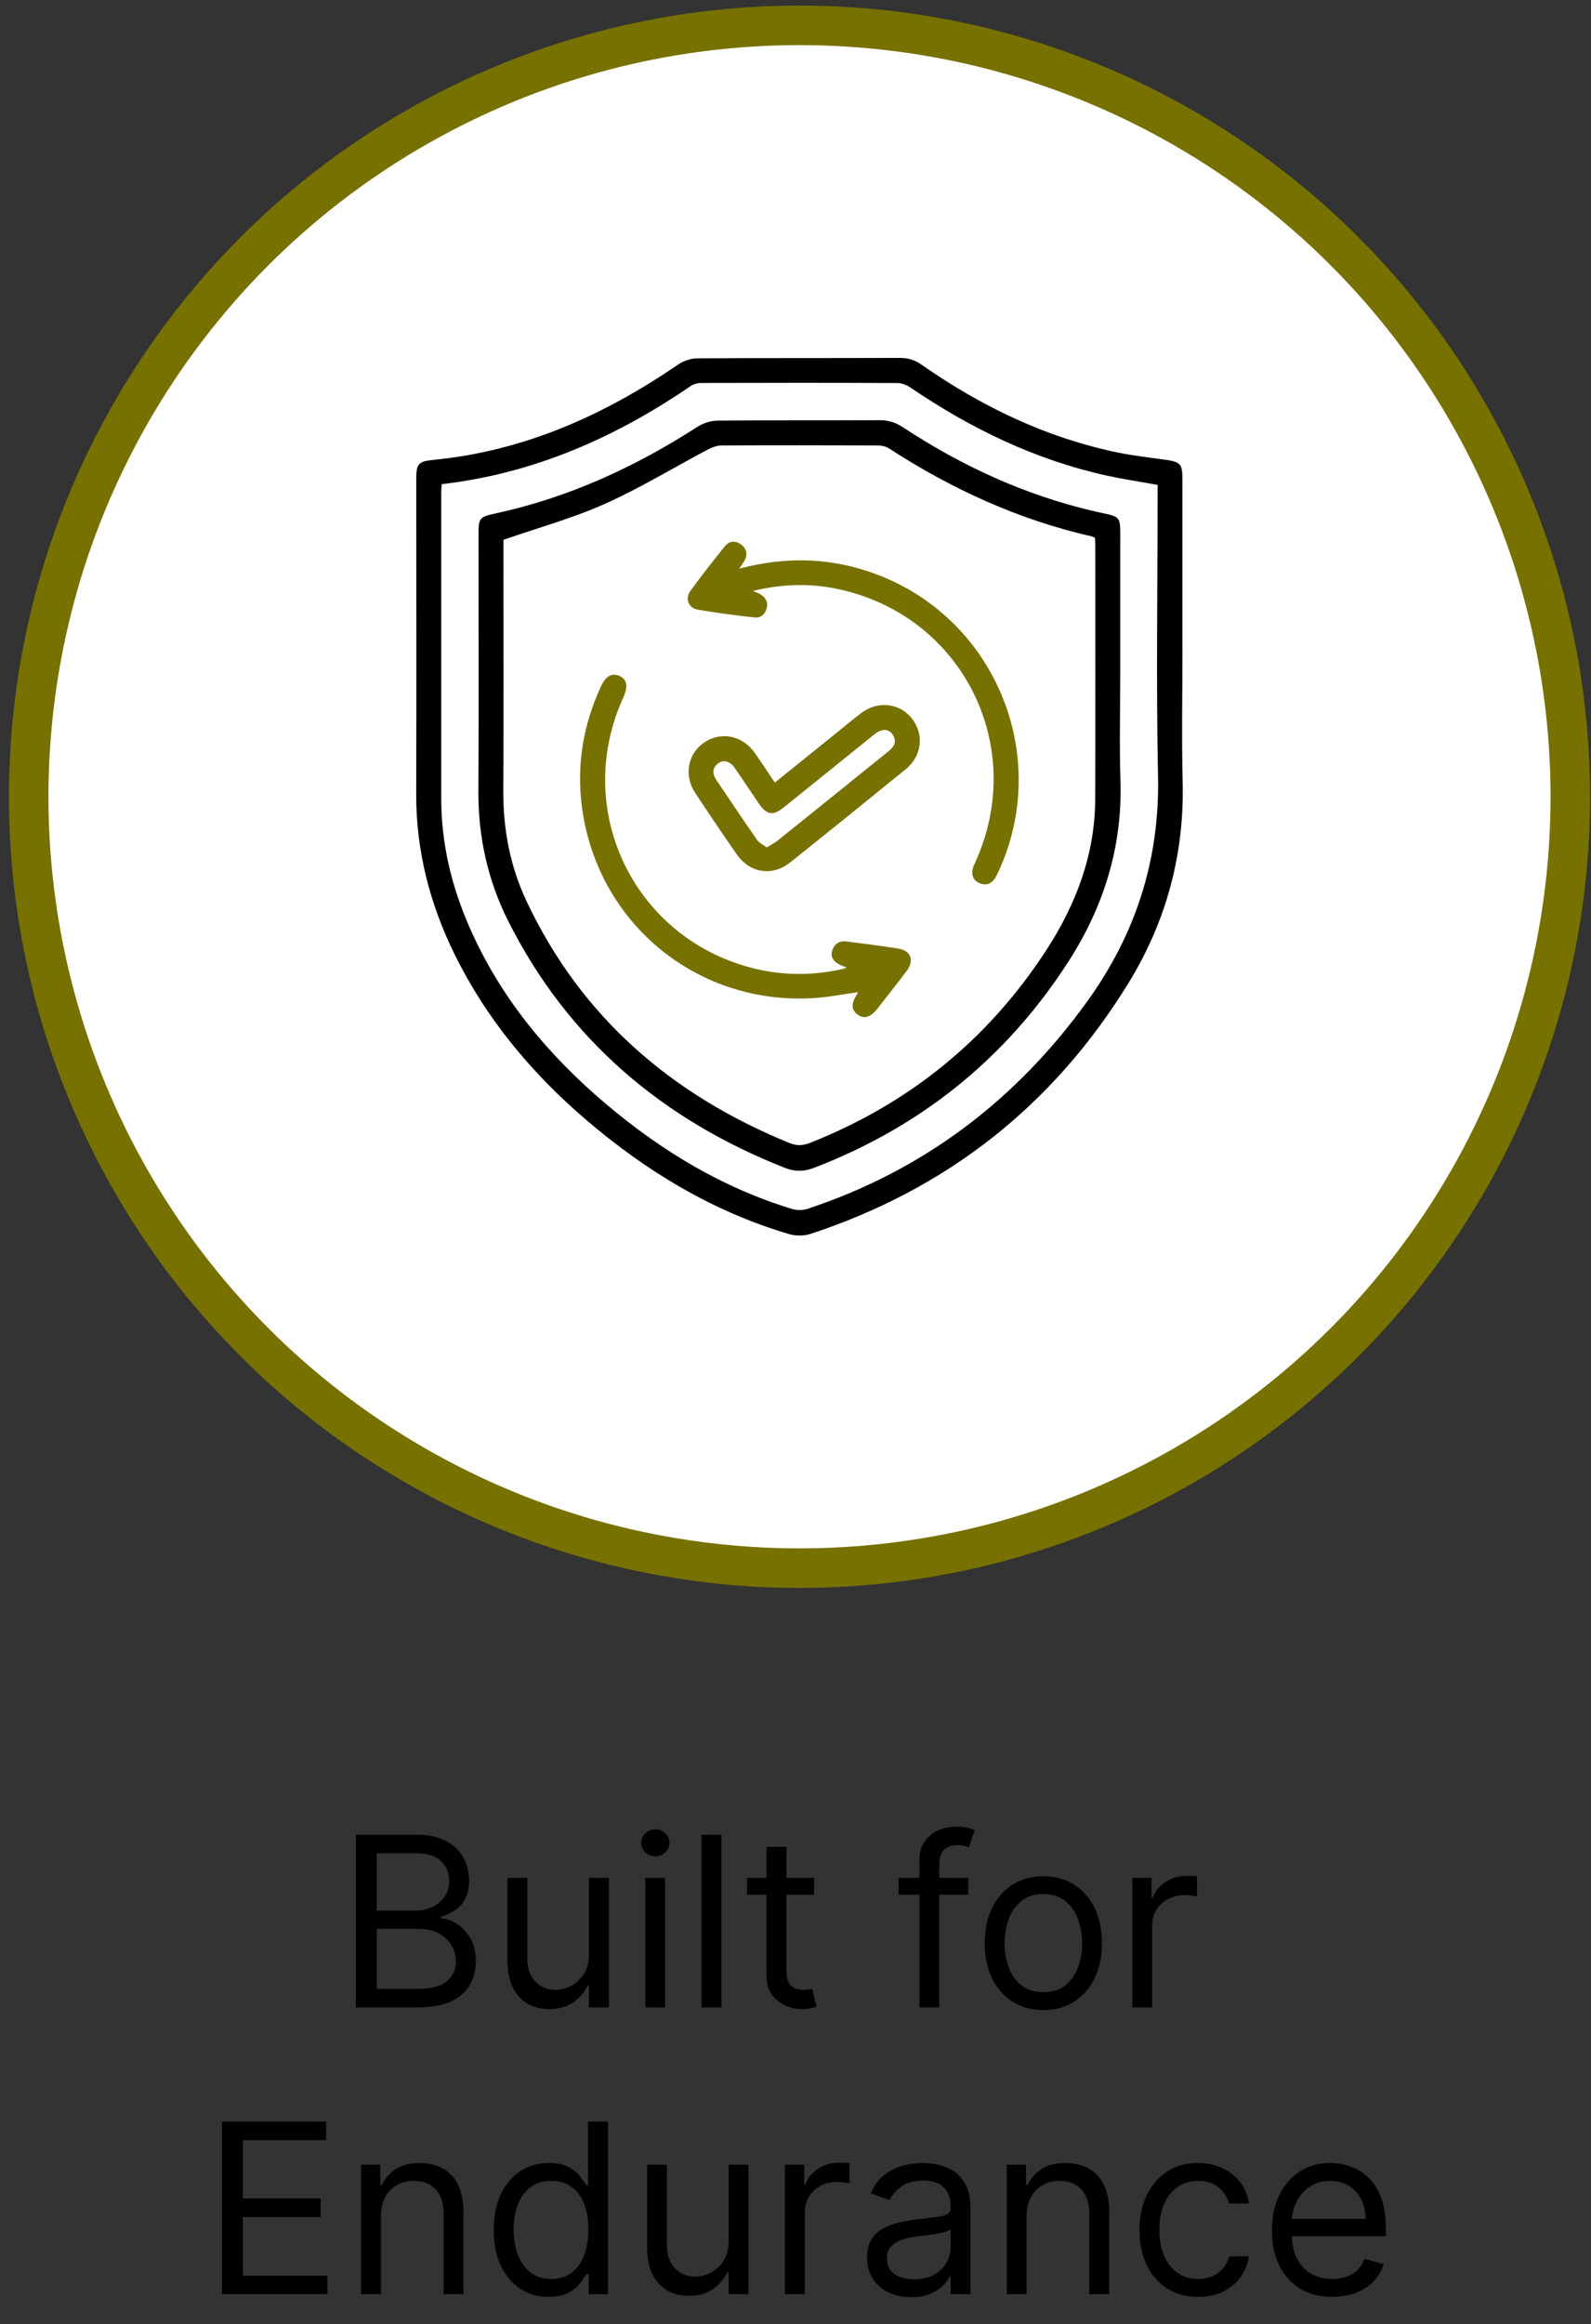<svg width="161" height="235" viewBox="0 0 161 235" fill="none" xmlns="http://www.w3.org/2000/svg">
<rect x="0" y="0" width="161" height="235" fill="#333333" stroke="none"/>
<path d="M36.013 202.979V185.524H42.115C43.331 185.524 44.334 185.734 45.124 186.155C45.914 186.569 46.502 187.129 46.888 187.834C47.274 188.532 47.468 189.308 47.468 190.16C47.468 190.91 47.334 191.53 47.067 192.018C46.806 192.507 46.459 192.893 46.027 193.177C45.601 193.461 45.138 193.672 44.638 193.808V193.979C45.172 194.013 45.709 194.2 46.249 194.541C46.789 194.882 47.24 195.371 47.604 196.007C47.968 196.643 48.149 197.422 48.149 198.342C48.149 199.217 47.951 200.004 47.553 200.703C47.155 201.402 46.527 201.956 45.669 202.365C44.811 202.774 43.695 202.979 42.32 202.979H36.013ZM38.127 201.104H42.32C43.701 201.104 44.681 200.836 45.26 200.302C45.845 199.763 46.138 199.109 46.138 198.342C46.138 197.751 45.987 197.206 45.686 196.706C45.385 196.2 44.956 195.797 44.399 195.496C43.843 195.189 43.184 195.035 42.422 195.035H38.127V201.104ZM38.127 193.194H42.047C42.684 193.194 43.257 193.069 43.769 192.819C44.286 192.569 44.695 192.217 44.996 191.763C45.303 191.308 45.456 190.774 45.456 190.16C45.456 189.393 45.189 188.743 44.655 188.209C44.121 187.669 43.274 187.399 42.115 187.399H38.127V193.194ZM59.6 197.626V189.888H61.611V202.979H59.6V200.763H59.463C59.157 201.427 58.679 201.993 58.032 202.459C57.384 202.919 56.566 203.149 55.577 203.149C54.759 203.149 54.032 202.97 53.395 202.612C52.759 202.248 52.259 201.703 51.895 200.976C51.532 200.243 51.35 199.319 51.35 198.206V189.888H53.361V198.069C53.361 199.024 53.628 199.785 54.162 200.354C54.702 200.922 55.389 201.206 56.225 201.206C56.725 201.206 57.233 201.078 57.75 200.822C58.273 200.567 58.711 200.175 59.063 199.646C59.421 199.118 59.6 198.444 59.6 197.626ZM65.295 202.979V189.888H67.306V202.979H65.295ZM66.318 187.706C65.926 187.706 65.588 187.572 65.303 187.305C65.025 187.038 64.886 186.717 64.886 186.342C64.886 185.967 65.025 185.646 65.303 185.379C65.588 185.112 65.926 184.979 66.318 184.979C66.71 184.979 67.045 185.112 67.323 185.379C67.608 185.646 67.75 185.967 67.75 186.342C67.75 186.717 67.608 187.038 67.323 187.305C67.045 187.572 66.71 187.706 66.318 187.706ZM73.002 185.524V202.979H70.99V185.524H73.002ZM82.379 189.888V191.592H75.595V189.888H82.379ZM77.572 186.751H79.583V199.229C79.583 199.797 79.666 200.223 79.831 200.507C80.001 200.785 80.217 200.973 80.478 201.069C80.745 201.16 81.026 201.206 81.322 201.206C81.544 201.206 81.725 201.194 81.868 201.172C82.01 201.143 82.123 201.121 82.208 201.104L82.618 202.91C82.481 202.961 82.291 203.013 82.046 203.064C81.802 203.121 81.493 203.149 81.118 203.149C80.549 203.149 79.993 203.027 79.447 202.782C78.907 202.538 78.458 202.166 78.1 201.666C77.748 201.166 77.572 200.535 77.572 199.774V186.751ZM97.984 189.888V191.592H90.927V189.888H97.984ZM93.041 202.979V188.081C93.041 187.331 93.217 186.706 93.569 186.206C93.921 185.706 94.379 185.331 94.941 185.081C95.504 184.831 96.098 184.706 96.723 184.706C97.217 184.706 97.62 184.746 97.933 184.825C98.245 184.905 98.478 184.979 98.632 185.047L98.052 186.785C97.95 186.751 97.808 186.709 97.626 186.657C97.45 186.606 97.217 186.581 96.927 186.581C96.262 186.581 95.782 186.748 95.487 187.084C95.197 187.419 95.052 187.91 95.052 188.558V202.979H93.041ZM105.582 203.251C104.4 203.251 103.363 202.97 102.471 202.407C101.585 201.845 100.892 201.058 100.392 200.047C99.897 199.035 99.65 197.854 99.65 196.501C99.65 195.138 99.897 193.947 100.392 192.93C100.892 191.913 101.585 191.123 102.471 190.561C103.363 189.998 104.4 189.717 105.582 189.717C106.764 189.717 107.798 189.998 108.684 190.561C109.576 191.123 110.269 191.913 110.764 192.93C111.264 193.947 111.514 195.138 111.514 196.501C111.514 197.854 111.264 199.035 110.764 200.047C110.269 201.058 109.576 201.845 108.684 202.407C107.798 202.97 106.764 203.251 105.582 203.251ZM105.582 201.444C106.48 201.444 107.218 201.214 107.798 200.754C108.377 200.294 108.806 199.689 109.085 198.939C109.363 198.189 109.502 197.376 109.502 196.501C109.502 195.626 109.363 194.811 109.085 194.055C108.806 193.3 108.377 192.689 107.798 192.223C107.218 191.757 106.48 191.524 105.582 191.524C104.684 191.524 103.946 191.757 103.366 192.223C102.786 192.689 102.358 193.3 102.079 194.055C101.801 194.811 101.661 195.626 101.661 196.501C101.661 197.376 101.801 198.189 102.079 198.939C102.358 199.689 102.786 200.294 103.366 200.754C103.946 201.214 104.684 201.444 105.582 201.444ZM114.584 202.979V189.888H116.527V191.865H116.664C116.902 191.217 117.334 190.692 117.959 190.288C118.584 189.885 119.289 189.683 120.073 189.683C120.22 189.683 120.405 189.686 120.627 189.692C120.848 189.697 121.016 189.706 121.13 189.717V191.763C121.061 191.746 120.905 191.72 120.661 191.686C120.422 191.646 120.169 191.626 119.902 191.626C119.266 191.626 118.698 191.76 118.198 192.027C117.703 192.288 117.311 192.652 117.022 193.118C116.737 193.578 116.595 194.104 116.595 194.694V202.979H114.584ZM22.466 231.979V214.524H33V216.399H24.58V222.297H32.455V224.172H24.58V230.104H33.137V231.979H22.466ZM38.549 224.104V231.979H36.537V218.888H38.48V220.933H38.651C38.958 220.268 39.424 219.734 40.049 219.331C40.674 218.922 41.48 218.717 42.469 218.717C43.355 218.717 44.131 218.899 44.796 219.263C45.461 219.621 45.977 220.166 46.347 220.899C46.716 221.626 46.901 222.547 46.901 223.66V231.979H44.889V223.797C44.889 222.768 44.622 221.967 44.088 221.393C43.554 220.814 42.821 220.524 41.889 220.524C41.247 220.524 40.674 220.663 40.168 220.942C39.668 221.22 39.273 221.626 38.983 222.16C38.693 222.694 38.549 223.342 38.549 224.104ZM55.519 232.251C54.428 232.251 53.465 231.976 52.63 231.425C51.795 230.868 51.142 230.084 50.67 229.072C50.198 228.055 49.963 226.854 49.963 225.467C49.963 224.092 50.198 222.899 50.67 221.888C51.142 220.876 51.798 220.095 52.639 219.544C53.48 218.993 54.451 218.717 55.553 218.717C56.406 218.717 57.079 218.859 57.573 219.143C58.073 219.422 58.454 219.74 58.715 220.098C58.983 220.45 59.19 220.74 59.338 220.967H59.508V214.524H61.519V231.979H59.576V229.967H59.338C59.19 230.206 58.98 230.507 58.707 230.871C58.434 231.229 58.045 231.55 57.539 231.834C57.034 232.112 56.36 232.251 55.519 232.251ZM55.792 230.444C56.599 230.444 57.281 230.234 57.838 229.814C58.394 229.388 58.818 228.8 59.108 228.05C59.397 227.294 59.542 226.422 59.542 225.433C59.542 224.456 59.4 223.601 59.116 222.868C58.832 222.129 58.411 221.555 57.855 221.146C57.298 220.731 56.61 220.524 55.792 220.524C54.94 220.524 54.23 220.743 53.661 221.18C53.099 221.612 52.676 222.2 52.392 222.944C52.113 223.683 51.974 224.513 51.974 225.433C51.974 226.365 52.116 227.211 52.4 227.973C52.69 228.729 53.116 229.331 53.678 229.78C54.247 230.223 54.951 230.444 55.792 230.444ZM73.733 226.626V218.888H75.744V231.979H73.733V229.763H73.596C73.289 230.427 72.812 230.993 72.164 231.459C71.517 231.919 70.698 232.149 69.71 232.149C68.892 232.149 68.164 231.97 67.528 231.612C66.892 231.248 66.392 230.703 66.028 229.976C65.664 229.243 65.483 228.319 65.483 227.206V218.888H67.494V227.069C67.494 228.024 67.761 228.785 68.295 229.354C68.835 229.922 69.522 230.206 70.358 230.206C70.858 230.206 71.366 230.078 71.883 229.822C72.406 229.567 72.843 229.175 73.196 228.646C73.553 228.118 73.733 227.444 73.733 226.626ZM79.428 231.979V218.888H81.371V220.865H81.507C81.746 220.217 82.178 219.692 82.803 219.288C83.428 218.885 84.132 218.683 84.916 218.683C85.064 218.683 85.249 218.686 85.47 218.692C85.692 218.697 85.86 218.706 85.973 218.717V220.763C85.905 220.746 85.749 220.72 85.504 220.686C85.266 220.646 85.013 220.626 84.746 220.626C84.11 220.626 83.541 220.76 83.041 221.027C82.547 221.288 82.155 221.652 81.865 222.118C81.581 222.578 81.439 223.104 81.439 223.694V231.979H79.428ZM92.21 232.285C91.38 232.285 90.627 232.129 89.951 231.817C89.275 231.498 88.738 231.041 88.341 230.444C87.943 229.842 87.744 229.115 87.744 228.263C87.744 227.513 87.892 226.905 88.187 226.439C88.483 225.967 88.877 225.598 89.372 225.331C89.866 225.064 90.412 224.865 91.008 224.734C91.61 224.598 92.216 224.49 92.823 224.41C93.619 224.308 94.264 224.231 94.758 224.18C95.258 224.123 95.622 224.03 95.849 223.899C96.082 223.768 96.198 223.541 96.198 223.217V223.149C96.198 222.308 95.968 221.655 95.508 221.189C95.053 220.723 94.363 220.49 93.437 220.49C92.477 220.49 91.724 220.7 91.178 221.121C90.633 221.541 90.25 221.99 90.028 222.467L88.119 221.785C88.46 220.99 88.914 220.371 89.483 219.927C90.056 219.479 90.681 219.166 91.358 218.99C92.039 218.808 92.71 218.717 93.369 218.717C93.789 218.717 94.272 218.768 94.818 218.871C95.369 218.967 95.9 219.169 96.412 219.476C96.928 219.782 97.358 220.246 97.698 220.865C98.039 221.484 98.21 222.314 98.21 223.354V231.979H96.198V230.206H96.096C95.96 230.49 95.733 230.794 95.414 231.118C95.096 231.442 94.673 231.717 94.144 231.944C93.616 232.172 92.971 232.285 92.21 232.285ZM92.517 230.479C93.312 230.479 93.983 230.322 94.528 230.01C95.079 229.697 95.494 229.294 95.772 228.8C96.056 228.305 96.198 227.785 96.198 227.24V225.399C96.113 225.501 95.926 225.595 95.636 225.68C95.352 225.76 95.022 225.831 94.647 225.893C94.278 225.95 93.917 226.001 93.565 226.047C93.218 226.086 92.937 226.121 92.721 226.149C92.198 226.217 91.71 226.328 91.255 226.481C90.806 226.629 90.443 226.854 90.164 227.155C89.892 227.45 89.755 227.854 89.755 228.365C89.755 229.064 90.014 229.592 90.531 229.95C91.053 230.302 91.716 230.479 92.517 230.479ZM103.892 224.104V231.979H101.881V218.888H103.824V220.933H103.995C104.301 220.268 104.767 219.734 105.392 219.331C106.017 218.922 106.824 218.717 107.813 218.717C108.699 218.717 109.475 218.899 110.139 219.263C110.804 219.621 111.321 220.166 111.691 220.899C112.06 221.626 112.245 222.547 112.245 223.66V231.979H110.233V223.797C110.233 222.768 109.966 221.967 109.432 221.393C108.898 220.814 108.165 220.524 107.233 220.524C106.591 220.524 106.017 220.663 105.512 220.942C105.012 221.22 104.617 221.626 104.327 222.16C104.037 222.694 103.892 223.342 103.892 224.104ZM121.238 232.251C120.011 232.251 118.954 231.961 118.068 231.382C117.181 230.802 116.5 230.004 116.022 228.987C115.545 227.97 115.306 226.808 115.306 225.501C115.306 224.172 115.551 222.998 116.039 221.981C116.534 220.959 117.221 220.16 118.102 219.586C118.988 219.007 120.022 218.717 121.204 218.717C122.125 218.717 122.954 218.888 123.693 219.229C124.431 219.569 125.036 220.047 125.508 220.66C125.98 221.274 126.272 221.99 126.386 222.808H124.375C124.221 222.211 123.88 221.683 123.352 221.223C122.829 220.757 122.125 220.524 121.238 220.524C120.454 220.524 119.767 220.729 119.176 221.138C118.59 221.541 118.133 222.112 117.804 222.851C117.48 223.584 117.318 224.444 117.318 225.433C117.318 226.444 117.477 227.325 117.795 228.075C118.119 228.825 118.573 229.407 119.159 229.822C119.75 230.237 120.443 230.444 121.238 230.444C121.761 230.444 122.235 230.354 122.661 230.172C123.088 229.99 123.448 229.729 123.744 229.388C124.039 229.047 124.25 228.638 124.375 228.16H126.386C126.272 228.933 125.991 229.629 125.542 230.248C125.099 230.862 124.511 231.351 123.778 231.714C123.051 232.072 122.204 232.251 121.238 232.251ZM134.815 232.251C133.554 232.251 132.465 231.973 131.551 231.416C130.642 230.854 129.94 230.069 129.446 229.064C128.957 228.052 128.713 226.876 128.713 225.535C128.713 224.194 128.957 223.013 129.446 221.99C129.94 220.961 130.627 220.16 131.508 219.586C132.394 219.007 133.429 218.717 134.61 218.717C135.292 218.717 135.965 218.831 136.63 219.058C137.295 219.285 137.9 219.655 138.446 220.166C138.991 220.672 139.426 221.342 139.75 222.177C140.073 223.013 140.235 224.041 140.235 225.263V226.115H130.144V224.376H138.19C138.19 223.638 138.042 222.979 137.747 222.399C137.457 221.819 137.042 221.362 136.502 221.027C135.968 220.692 135.338 220.524 134.61 220.524C133.809 220.524 133.116 220.723 132.531 221.121C131.951 221.513 131.505 222.024 131.193 222.655C130.88 223.285 130.724 223.961 130.724 224.683V225.842C130.724 226.831 130.894 227.669 131.235 228.356C131.582 229.038 132.062 229.558 132.676 229.916C133.289 230.268 134.002 230.444 134.815 230.444C135.343 230.444 135.821 230.371 136.247 230.223C136.679 230.069 137.051 229.842 137.363 229.541C137.676 229.234 137.917 228.854 138.088 228.399L140.031 228.944C139.826 229.604 139.483 230.183 139 230.683C138.517 231.177 137.92 231.564 137.21 231.842C136.5 232.115 135.701 232.251 134.815 232.251Z" fill="black"/>
<circle cx="80.905" cy="80.565" r="78.002" fill="white" stroke="#777100" stroke-width="4"/>
<circle cx="80.903" cy="80.565" r="69.366" fill="white"/>
<path d="M119.658 65.495C119.658 70.002 119.566 74.516 119.677 79.024C119.867 86.403 117.998 93.242 114.154 99.471C106.547 111.808 95.791 120.251 82.01 124.771C81.358 124.986 80.522 124.986 79.858 124.789C72.115 122.508 65.363 118.418 59.269 113.197C53.796 108.505 49.245 103.063 46.035 96.563C43.501 91.434 42.099 86.034 42.117 80.272C42.148 69.67 42.123 59.074 42.123 48.472C42.123 46.91 42.308 46.652 43.882 46.498C53.033 45.606 61.12 41.997 68.622 36.862C69.17 36.487 69.926 36.234 70.584 36.234C77.422 36.191 84.261 36.216 91.099 36.191C91.917 36.191 92.581 36.407 93.252 36.874C99.309 41.099 105.846 44.26 113.121 45.76C114.726 46.092 116.362 46.264 117.986 46.498C119.437 46.707 119.652 46.935 119.652 48.386C119.652 54.087 119.652 59.794 119.652 65.495H119.658ZM44.694 48.958C44.676 49.284 44.651 49.524 44.651 49.758C44.651 60.089 44.651 70.414 44.651 80.746C44.651 85.296 45.69 89.613 47.511 93.758C50.641 100.904 55.505 106.734 61.421 111.715C66.993 116.407 73.142 120.116 80.165 122.25C80.639 122.391 81.242 122.391 81.709 122.237C93.461 118.351 102.851 111.217 110.046 101.224C114.911 94.472 117.358 86.951 117.186 78.519C116.989 69.031 117.143 59.535 117.143 50.04V49.032C115.354 48.706 113.675 48.46 112.014 48.097C104.776 46.504 98.239 43.337 92.139 39.192C91.77 38.94 91.284 38.737 90.847 38.731C84.218 38.7 77.589 38.707 70.959 38.725C70.603 38.725 70.184 38.836 69.889 39.039C62.264 44.248 54.023 47.882 44.694 48.958Z" fill="black"/>
<path d="M113.364 67.987C113.364 71.627 113.265 75.274 113.382 78.915C113.597 85.593 111.703 91.657 108.136 97.204C101.851 106.976 93.23 113.918 82.375 118.088C81.367 118.475 80.463 118.494 79.448 118.1C67.05 113.224 57.488 105.143 51.443 93.163C49.358 89.031 48.38 84.609 48.411 79.948C48.46 71.32 48.423 62.692 48.423 54.064C48.423 52.391 48.509 52.268 50.145 51.918C57.525 50.319 64.265 47.232 70.58 43.154C71.165 42.779 71.952 42.539 72.647 42.533C78.108 42.484 83.575 42.521 89.042 42.49C89.927 42.49 90.647 42.73 91.372 43.204C97.325 47.121 103.715 50.06 110.676 51.684C113.579 52.36 113.364 51.899 113.364 55.097C113.364 59.396 113.364 63.694 113.364 67.993V67.987ZM50.944 54.581V55.38C50.944 63.59 50.975 71.799 50.932 80.009C50.914 83.896 51.633 87.623 53.281 91.122C58.822 102.874 67.985 110.727 79.891 115.579C80.592 115.868 81.219 115.856 81.933 115.579C91.987 111.612 100 105.118 105.886 96.066C108.893 91.442 110.811 86.399 110.83 80.784C110.854 72.187 110.842 63.59 110.836 54.992C110.836 54.789 110.811 54.581 110.799 54.371C110.67 54.316 110.565 54.261 110.449 54.23C103.063 52.551 96.298 49.446 89.964 45.344C89.644 45.135 89.189 45.042 88.796 45.042C83.544 45.024 78.286 45.018 73.034 45.042C72.561 45.042 72.056 45.233 71.632 45.454C68.157 47.287 64.781 49.353 61.202 50.952C57.955 52.404 54.481 53.357 50.938 54.587L50.944 54.581Z" fill="black"/>
<path d="M74.804 57.504C79.785 56.182 84.502 56.403 89.114 58.236C100.86 62.91 106.327 76.507 101.1 88C100.965 88.296 100.829 88.603 100.645 88.868C100.276 89.396 99.741 89.562 99.15 89.316C98.517 89.052 98.277 88.529 98.431 87.859C98.48 87.631 98.591 87.41 98.689 87.195C104.046 75.443 97.355 62.178 84.717 59.546C81.938 58.968 79.146 59.035 76.188 59.755C76.526 59.903 76.729 59.97 76.907 60.075C77.454 60.382 77.743 60.85 77.59 61.483C77.436 62.11 76.975 62.51 76.354 62.436C74.429 62.221 72.504 61.975 70.598 61.643C69.675 61.483 69.306 60.524 69.853 59.767C70.973 58.224 72.153 56.717 73.353 55.235C73.808 54.675 74.453 54.632 75.031 55.087C75.603 55.542 75.671 56.133 75.302 56.76C75.179 56.963 75.038 57.154 74.81 57.492L74.804 57.504Z" fill="#777100"/>
<path d="M85.688 97.828C84.366 97.416 83.942 96.82 84.255 96.008C84.495 95.399 84.975 95.116 85.596 95.19C87.373 95.411 89.15 95.639 90.915 95.922C92.182 96.125 92.545 97.121 91.764 98.16C90.793 99.445 89.796 100.712 88.8 101.979C88.093 102.883 87.422 103.074 86.764 102.576C86.131 102.096 86.125 101.487 86.728 100.534C86.771 100.466 86.783 100.38 86.801 100.325C85.381 100.528 83.979 100.805 82.564 100.909C70.714 101.764 60.499 93.48 58.9 81.692C58.322 77.417 58.999 73.309 60.819 69.398C61.305 68.359 61.914 68.021 62.67 68.341C63.439 68.673 63.586 69.411 63.094 70.487C57.898 81.784 64.041 94.753 76.076 97.871C79.108 98.658 82.152 98.671 85.209 98C85.313 97.976 85.418 97.927 85.694 97.822L85.688 97.828Z" fill="#777100"/>
<path d="M78.407 79.132C80.492 77.453 82.509 75.829 84.526 74.206C85.387 73.511 86.236 72.804 87.109 72.133C88.775 70.848 90.971 71.057 92.237 72.601C93.541 74.193 93.326 76.426 91.659 77.779C87.767 80.946 83.868 84.094 79.944 87.218C78.149 88.645 75.867 88.282 74.551 86.388C73.124 84.328 71.716 82.256 70.339 80.159C69.183 78.4 69.594 76.229 71.243 75.091C72.928 73.929 75.123 74.359 76.359 76.106C77.042 77.078 77.694 78.068 78.407 79.125V79.132ZM77.589 85.687C78.032 85.416 78.401 85.232 78.714 84.98C81.605 82.668 84.477 80.343 87.361 78.019C88.222 77.324 89.083 76.635 89.944 75.94C90.522 75.472 90.792 74.925 90.306 74.243C89.913 73.689 89.249 73.677 88.572 74.181C88.456 74.267 88.339 74.366 88.222 74.464C85.245 76.862 82.275 79.261 79.299 81.653C78.222 82.514 77.589 82.415 76.796 81.259C75.966 80.054 75.166 78.83 74.336 77.631C73.868 76.961 73.186 76.782 72.657 77.201C72.048 77.68 72.085 78.271 72.485 78.861C73.85 80.89 75.215 82.92 76.611 84.931C76.826 85.238 77.226 85.416 77.589 85.687Z" fill="#777100"/>
</svg>
